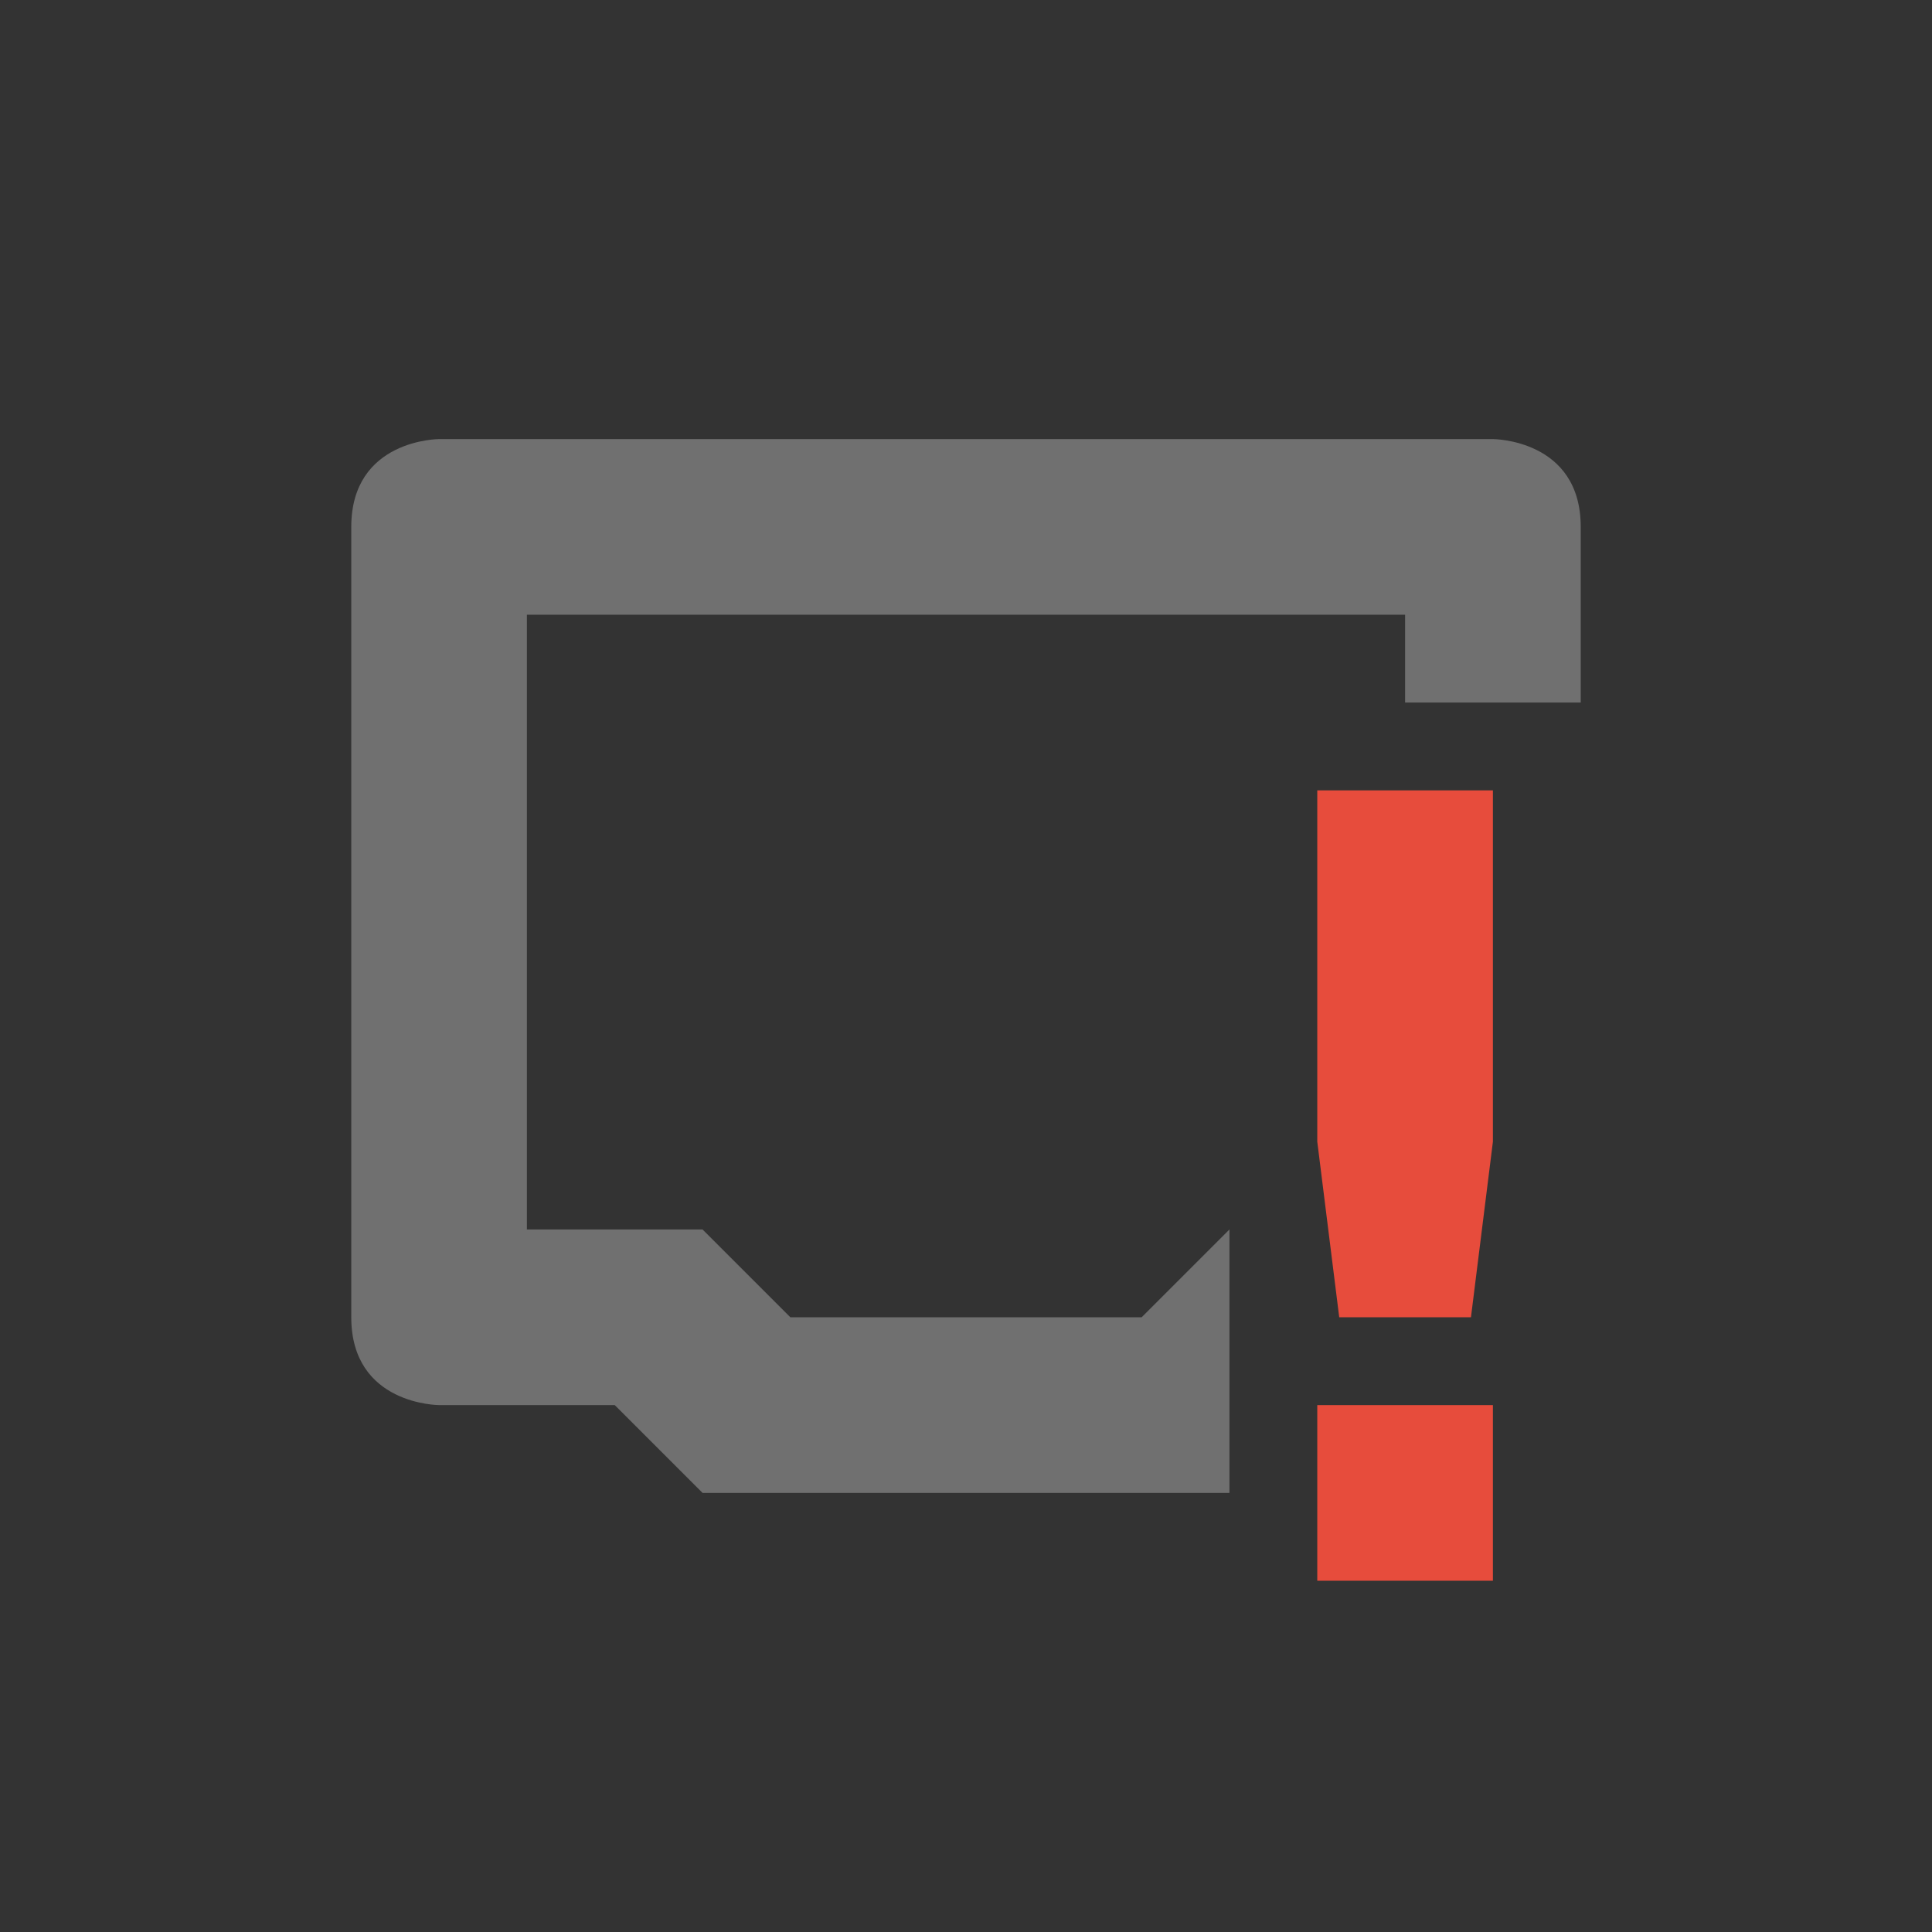 <?xml version="1.0" encoding="UTF-8" standalone="no"?>
<!-- Created with Inkscape (http://www.inkscape.org/) -->
<svg id="svg6530" xmlns:rdf="http://www.w3.org/1999/02/22-rdf-syntax-ns#" xmlns="http://www.w3.org/2000/svg" height="22" viewBox="0 0 22 22" width="22" version="1.1" xmlns:cc="http://creativecommons.org/ns#" xmlns:xlink="http://www.w3.org/1999/xlink" xmlns:dc="http://purl.org/dc/elements/1.1/">
 <rect x="0" y="0" width="22" height="22" fill="#333333" stroke="none"/>
 <g id="layer1" transform="translate(-129 -551.36)">
  <rect id="rect10247" style="color:#bebebe" transform="rotate(-90)" height="22" width="22" y="129" x="-573.36" fill="none"/>
  <path id="path6575" opacity=".3" d="m134 556.36s-1 0-1 1v9c0 1 1 1 1 1h2l1 1h6v-3l-1 1h-4l-1-1h-2v-7h10v1h2v-2c0-1-1-1-1-1h-12z" fill="#fff"/>
  <path id="path6053-9" style="color:#444444" d="m144 560.36-0 4 0.25 2h1.5l0.25-2 0-4zm0 7v2h2v-2z" class="error" fill="#e74c3c"/>
 </g>
</svg>
